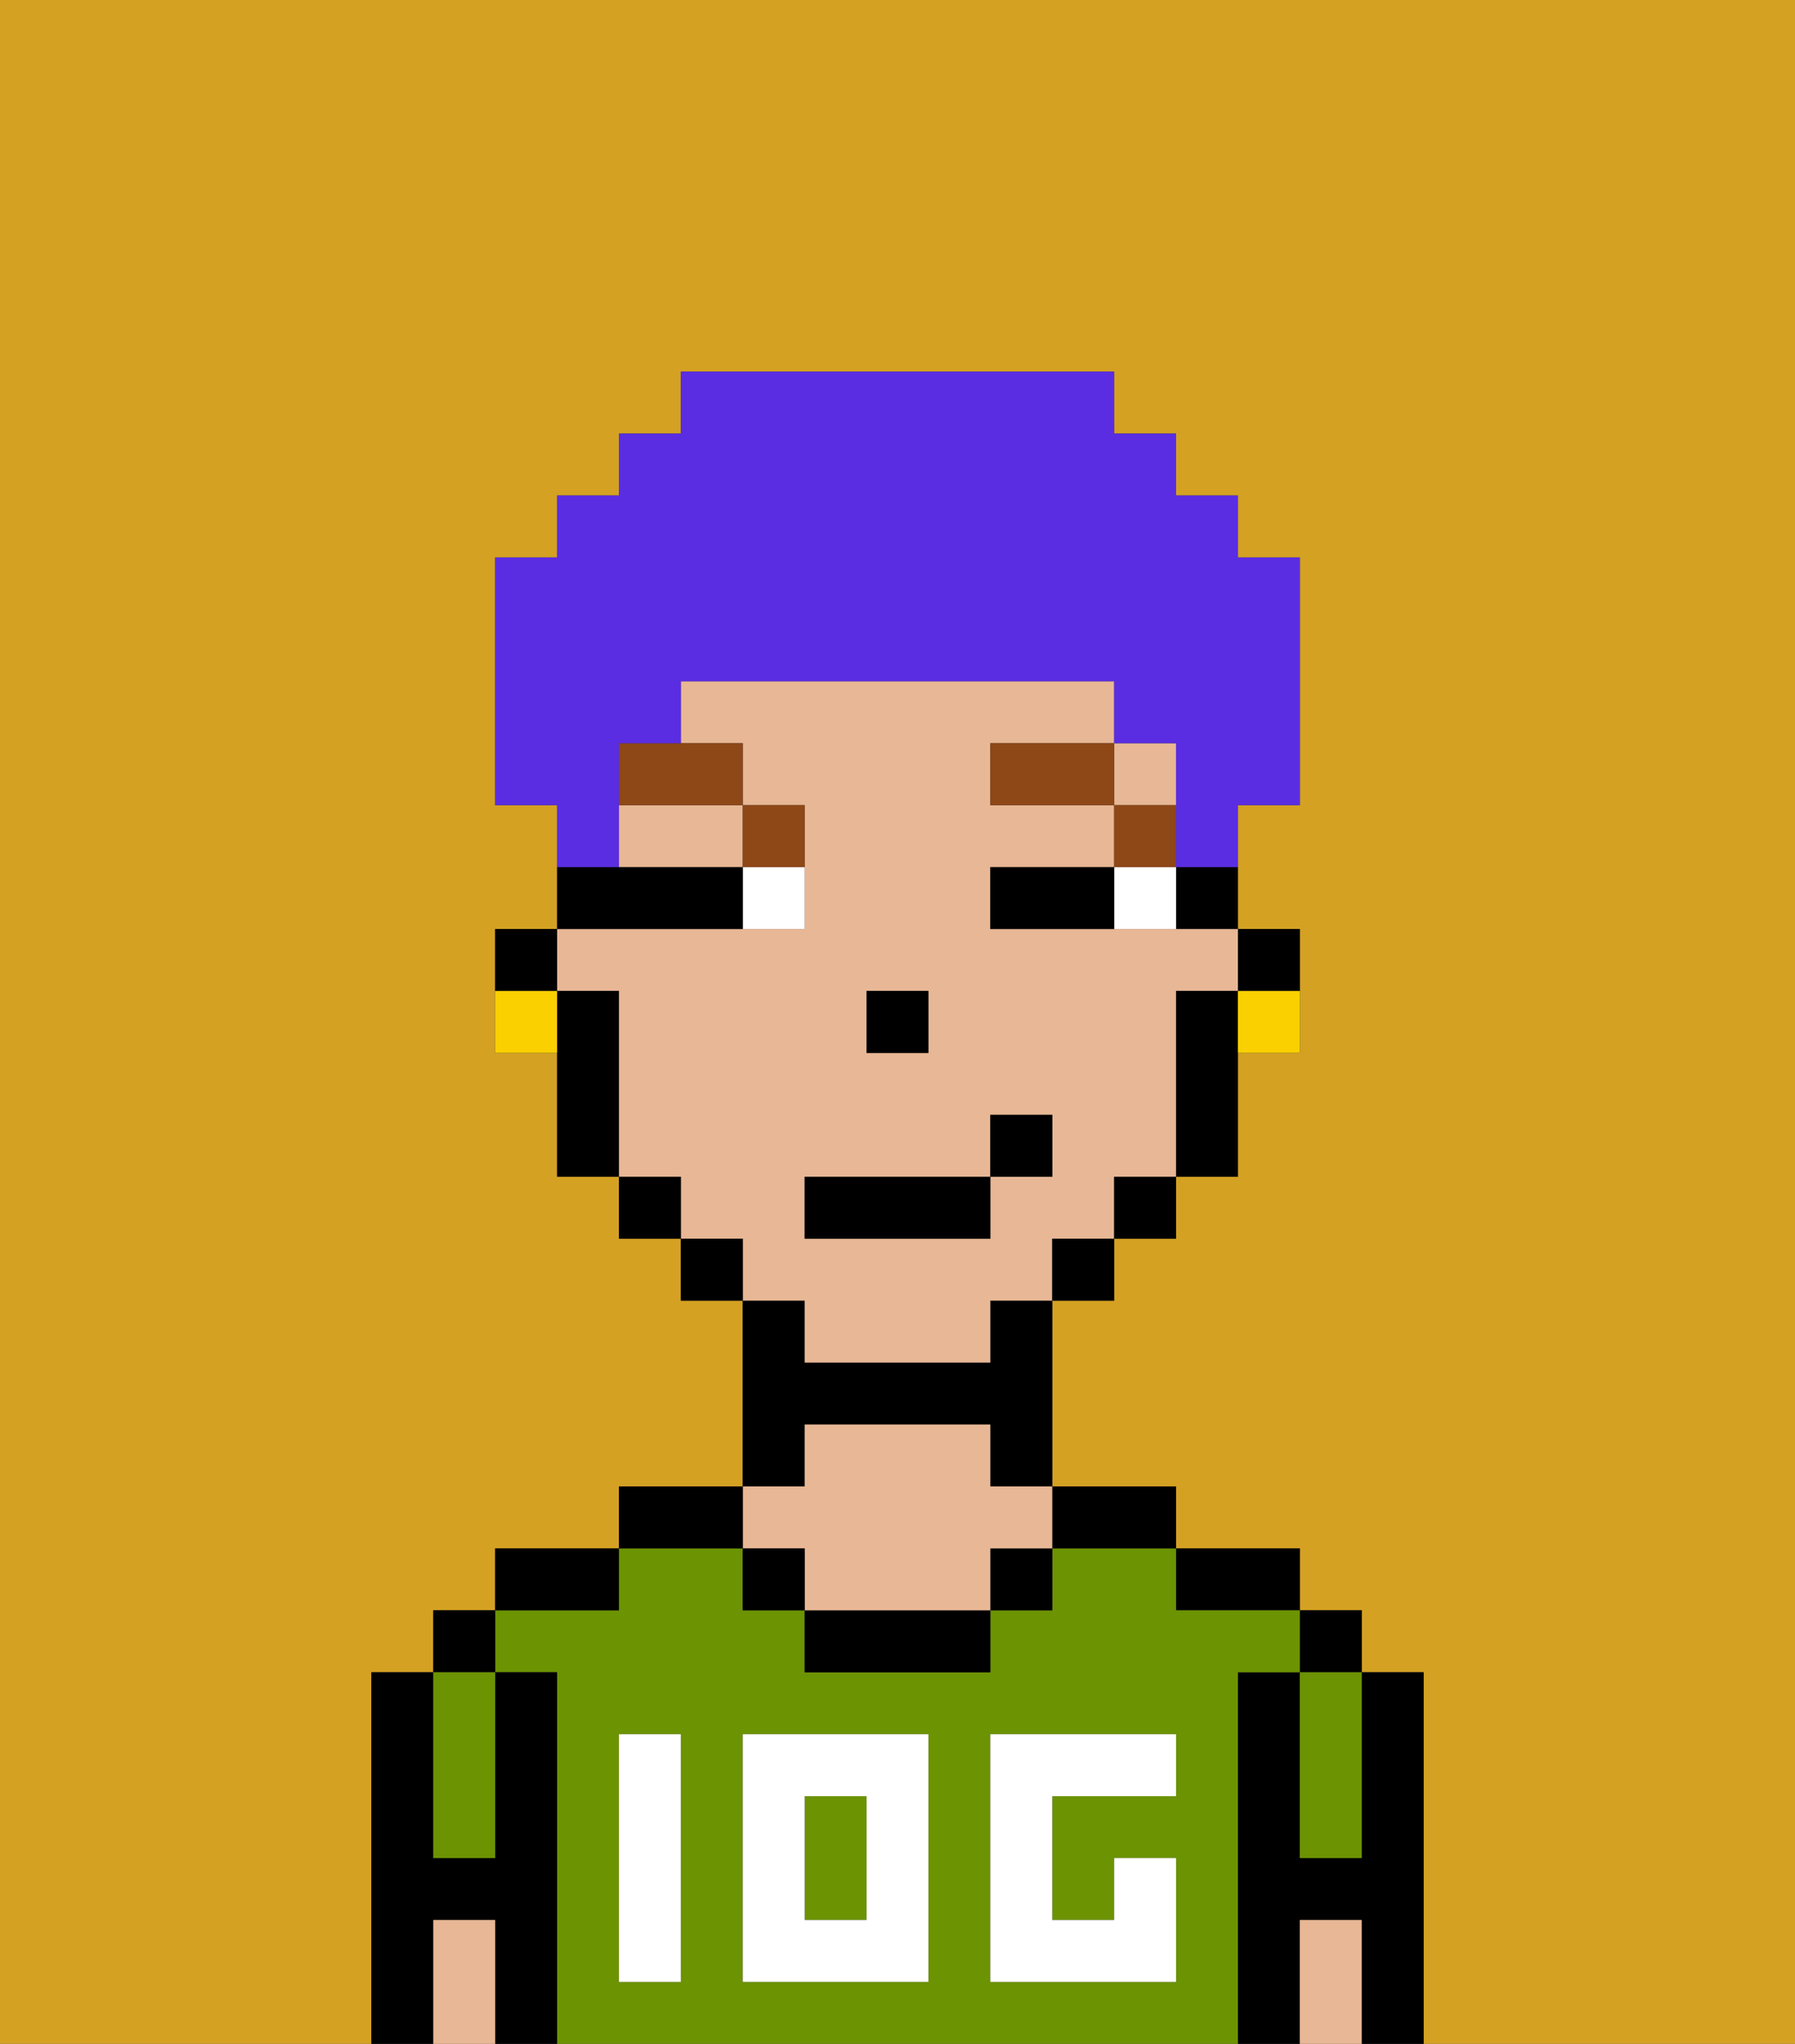 <svg xmlns="http://www.w3.org/2000/svg" viewBox="0 0 29 33"><rect x="0" y="0" width="29" height="33" fill="#333333" stroke="none"/><defs><style>polygon,rect,path{shape-rendering:crispedges;}.ea154-1{fill:#d4a122;}.ea154-2{fill:#000000;}.ea154-3{fill:#6c9302;}.ea154-4{fill:#e8b795;}.ea154-5{fill:#ffffff;}.ea154-6{fill:#ffffff;}.ea154-7{fill:#8e4717;}.ea154-8{fill:#5a2de2;}.ea154-9{fill:#fad000;}</style></defs><path class="ea154-1" d="M0,33H6V27H7V26H8V25h2V24h2V21H11V20H10V19H9V17H8V15H9V13H8V9H9V8h1V7h1V6h7V7h1V8h1V9h1v4H20v2h1v2H20v2H19v1H18v1H17v3h2v1h2v1h1v1h1v6h6V0H0Z"/><path class="ea154-2" d="M23,27H22v3H21V27H20v6h1V31h1v2h1V27Z"/><rect class="ea154-2" x="21" y="26" width="1" height="1"/><path class="ea154-3" d="M21,28v2h1V27H21Z"/><path class="ea154-4" d="M21,31v2h1V31Z"/><path class="ea154-2" d="M20,26h1V25H19v1Z"/><path class="ea154-3" d="M20,27h1V26H19V25H17v1H16v1H13V26H12V25H10v1H8v1H9v6H20V27Zm-9,2v3H10V28h1Zm4,3H12V28h3Zm4-3H17v2h1V30h1v2H16V28h3Z"/><rect class="ea154-3" x="13" y="29" width="1" height="2"/><path class="ea154-2" d="M18,25h1V24H17v1Z"/><rect class="ea154-2" x="16" y="25" width="1" height="1"/><path class="ea154-2" d="M13,26v1h3V26H13Z"/><path class="ea154-2" d="M13,23h3v1h1V21H16v1H13V21H12v3h1Z"/><path class="ea154-4" d="M13,25v1h3V25h1V24H16V23H13v1H12v1Z"/><rect class="ea154-2" x="12" y="25" width="1" height="1"/><path class="ea154-2" d="M12,24H10v1h2Z"/><path class="ea154-2" d="M10,25H8v1h2Z"/><path class="ea154-2" d="M9,27H8v3H7V27H6v6H7V31H8v2H9V27Z"/><rect class="ea154-2" x="7" y="26" width="1" height="1"/><path class="ea154-3" d="M7,30H8V27H7v3Z"/><path class="ea154-4" d="M7,31v2H8V31Z"/><path class="ea154-5" d="M12,32h3V28H12Zm1-3h1v2H13Z"/><path class="ea154-5" d="M10,29v3h1V28H10Z"/><path class="ea154-5" d="M16,28v4h3V30H18v1H17V29h2V28H16Z"/><path class="ea154-2" d="M21,16V15H20v1Z"/><path class="ea154-2" d="M19,15h1V14H19Z"/><rect class="ea154-4" x="18" y="12" width="1" height="1"/><path class="ea154-4" d="M13,22h3V21h1V20h1V19h1V16h1V15H16V14h2V13H16V12h2V11H11v1h1v1h1v2H9v1h1v3h1v1h1v1h1Zm1-6h1v1H14Zm-1,3h3V18h1v1H16v1H13Z"/><path class="ea154-4" d="M10,14h2V13H10Z"/><path class="ea154-2" d="M19,16v3h1V16Z"/><rect class="ea154-2" x="18" y="19" width="1" height="1"/><rect class="ea154-2" x="17" y="20" width="1" height="1"/><rect class="ea154-2" x="11" y="20" width="1" height="1"/><rect class="ea154-2" x="10" y="19" width="1" height="1"/><path class="ea154-2" d="M10,16H9v3h1V16Z"/><path class="ea154-2" d="M9,15H8v1H9Z"/><rect class="ea154-2" x="14" y="16" width="1" height="1"/><path class="ea154-6" d="M18,14v1h1V14Z"/><path class="ea154-6" d="M12,15h1V14H12Z"/><path class="ea154-2" d="M17,14H16v1h2V14Z"/><path class="ea154-2" d="M12,15V14H9v1h3Z"/><rect class="ea154-7" x="18" y="13" width="1" height="1"/><rect class="ea154-7" x="16" y="12" width="2" height="1"/><path class="ea154-7" d="M13,14V13H12v1Z"/><path class="ea154-7" d="M10,13h2V12H10Z"/><rect class="ea154-2" x="13" y="19" width="3" height="1"/><rect class="ea154-2" x="16" y="18" width="1" height="1"/><path class="ea154-8" d="M10,13V12h1V11h7v1h1v2h1V13h1V9H20V8H19V7H18V6H11V7H10V8H9V9H8v4H9v1h1Z"/><path class="ea154-9" d="M20,17h1V16H20Z"/><path class="ea154-9" d="M8,16v1H9V16Z"/></svg>